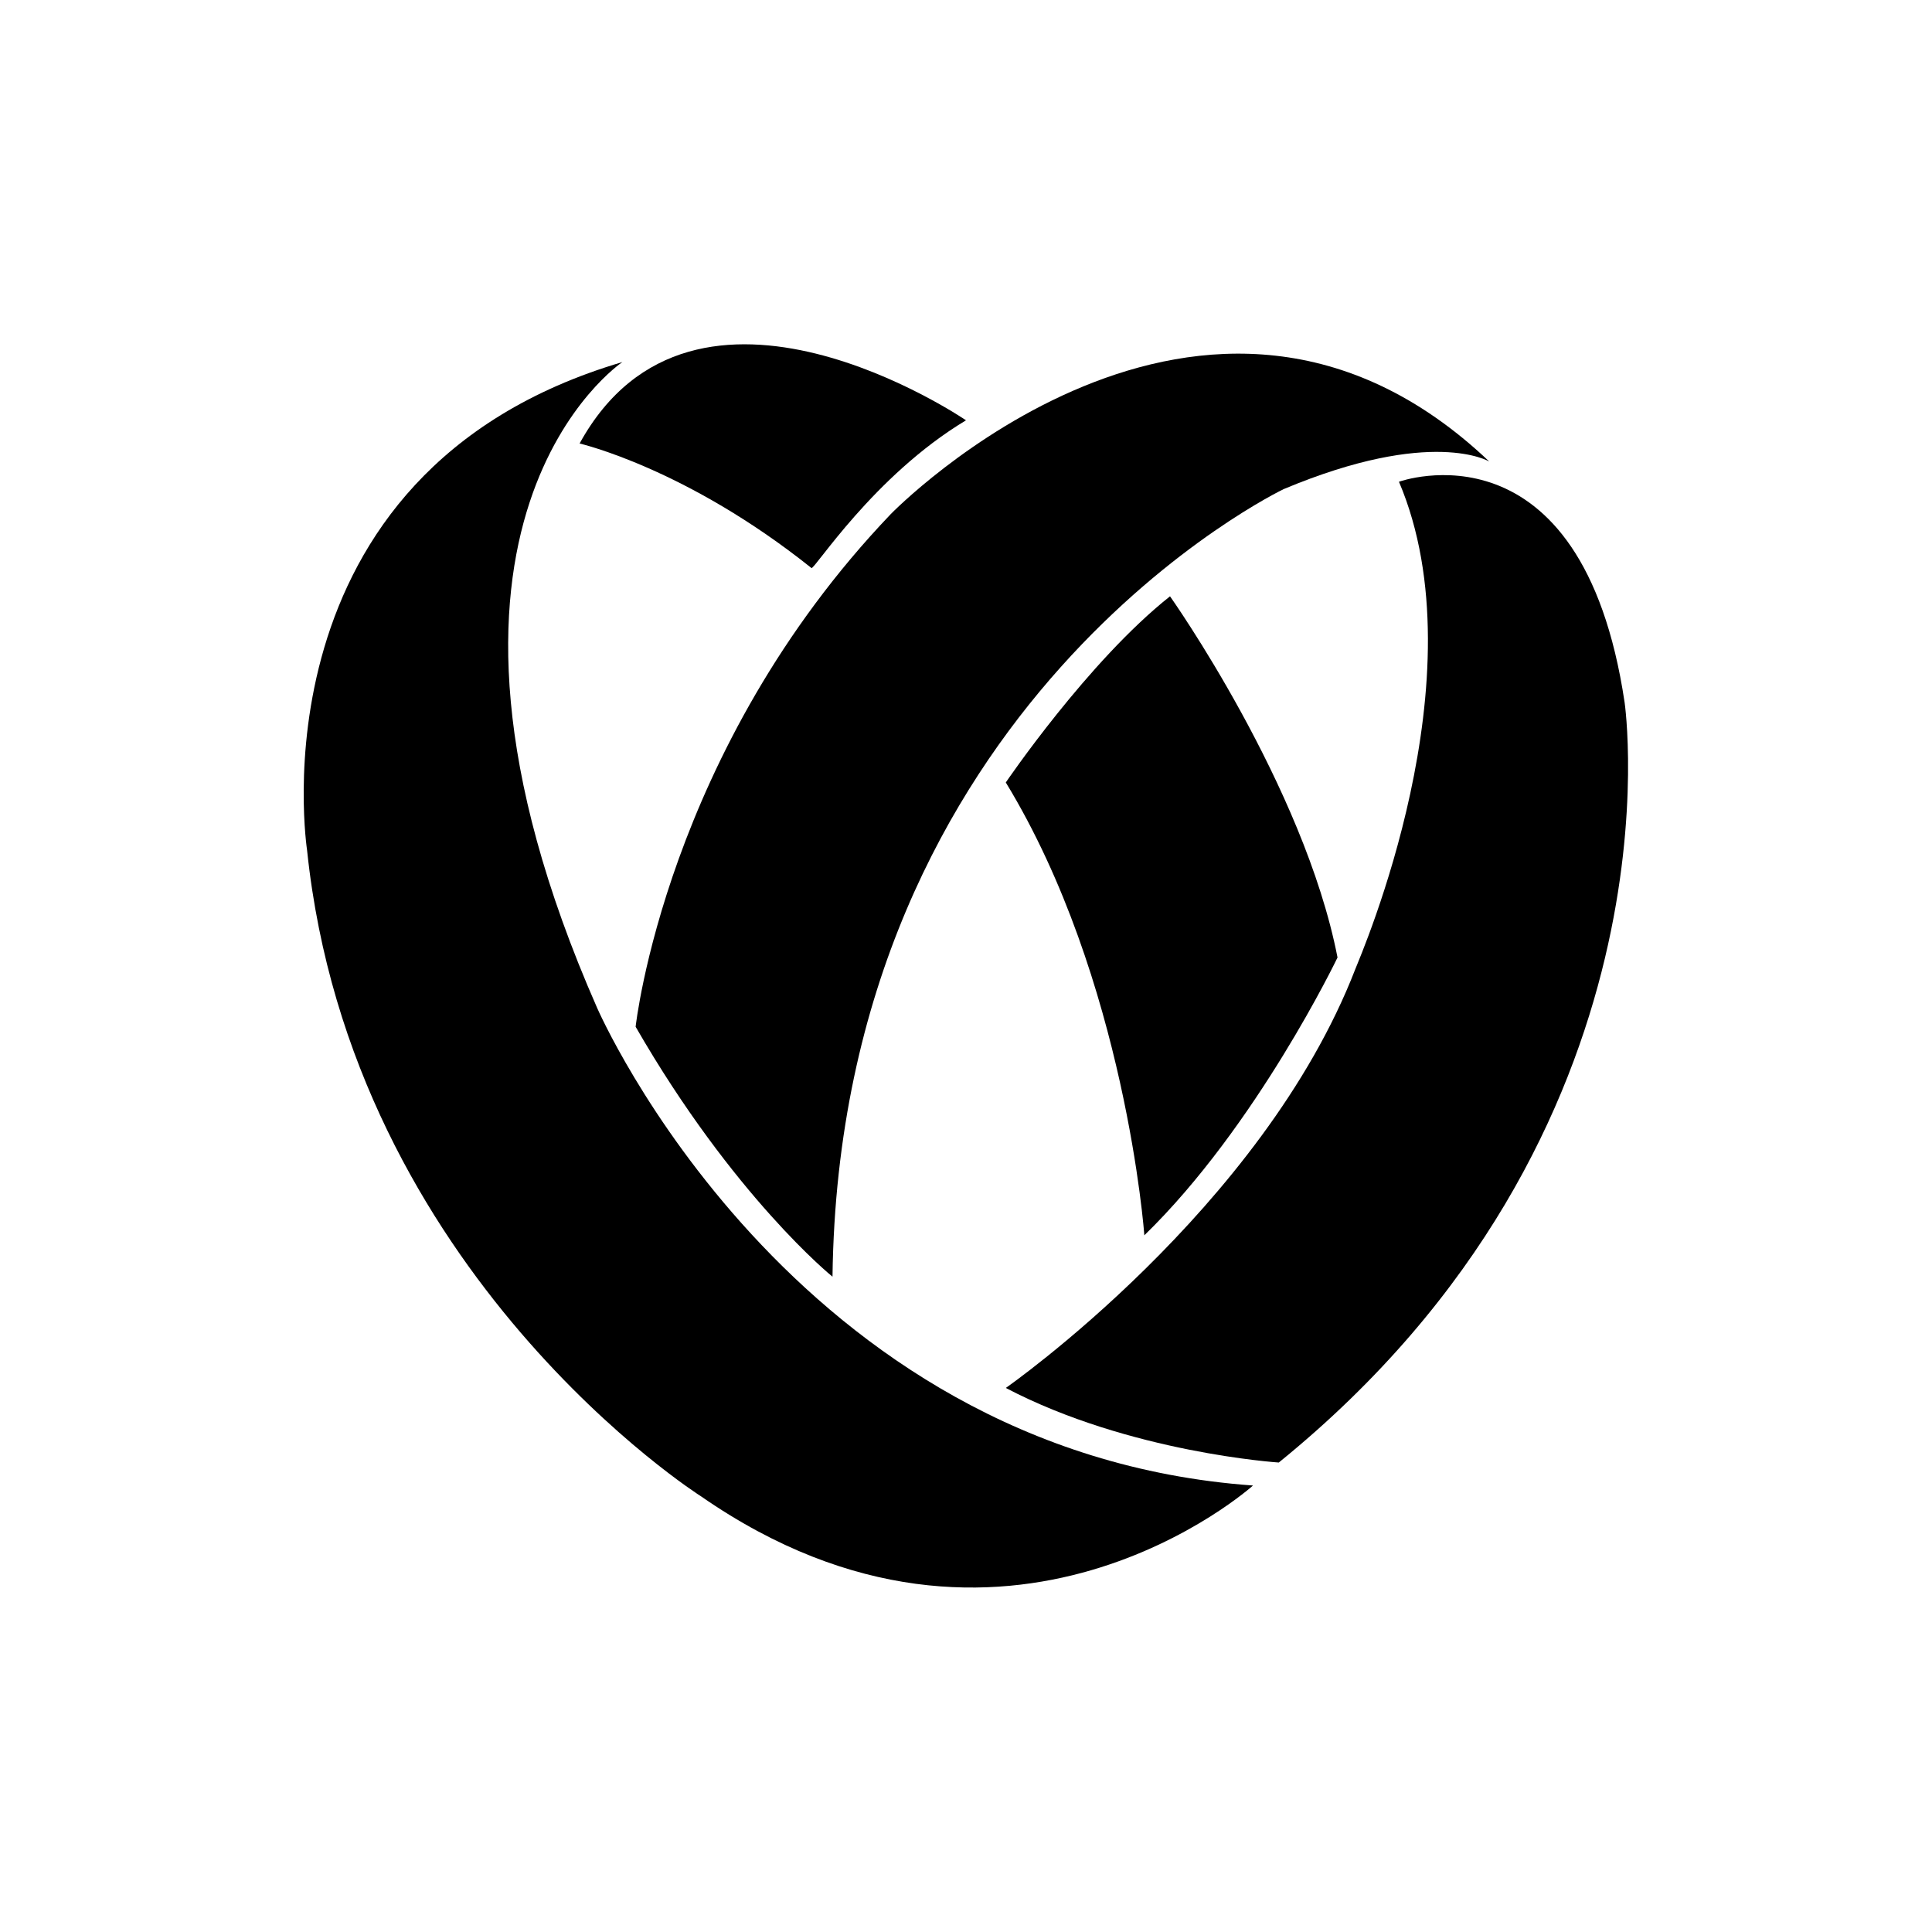 <svg xmlns="http://www.w3.org/2000/svg" viewBox="0 0 200 200"><title>лого</title><path d="M65.8,106.29s3.1-28.68,26.43-53.09c0,0,32.47-33.4,61.94-5.42,0,0-5.89-3.6-21.28,2.85,0,0-45.95,21.92-46.71,81.53C86.17,132.17,75.89,123.82,65.8,106.29Z"/><path d="M84,58.8c.29.23,6.4-9.52,16-15.29,0,0-28.12-19.21-40,2.4C60,45.92,71,48.42,84,58.8Z"/><path d="M64.43,37.48S39.66,54,61.82,104.35c0,0,20,46,67.89,49.43,0,0-25.59,23-57.14,1.12,0,0-36.19-22.9-40.78-66.87C31.8,88,25.64,48.93,64.43,37.48Z"/><path d="M104.12,81s8.53-12.57,17-19.27c0,0,13.86,19.57,17.34,37.39,0,0-8.38,17.47-20,28.76C118.47,127.86,116.52,101.35,104.12,81Z"/><path d="M144.82,49.87S163.74,43,168.18,72.72c0,0,6.49,44.38-35.8,78.68,0,0-15.44-1-28.26-7.72,0,0,26.58-18.53,36.19-43.38C140.84,98.92,153.42,70.09,144.82,49.87Z"/></svg>